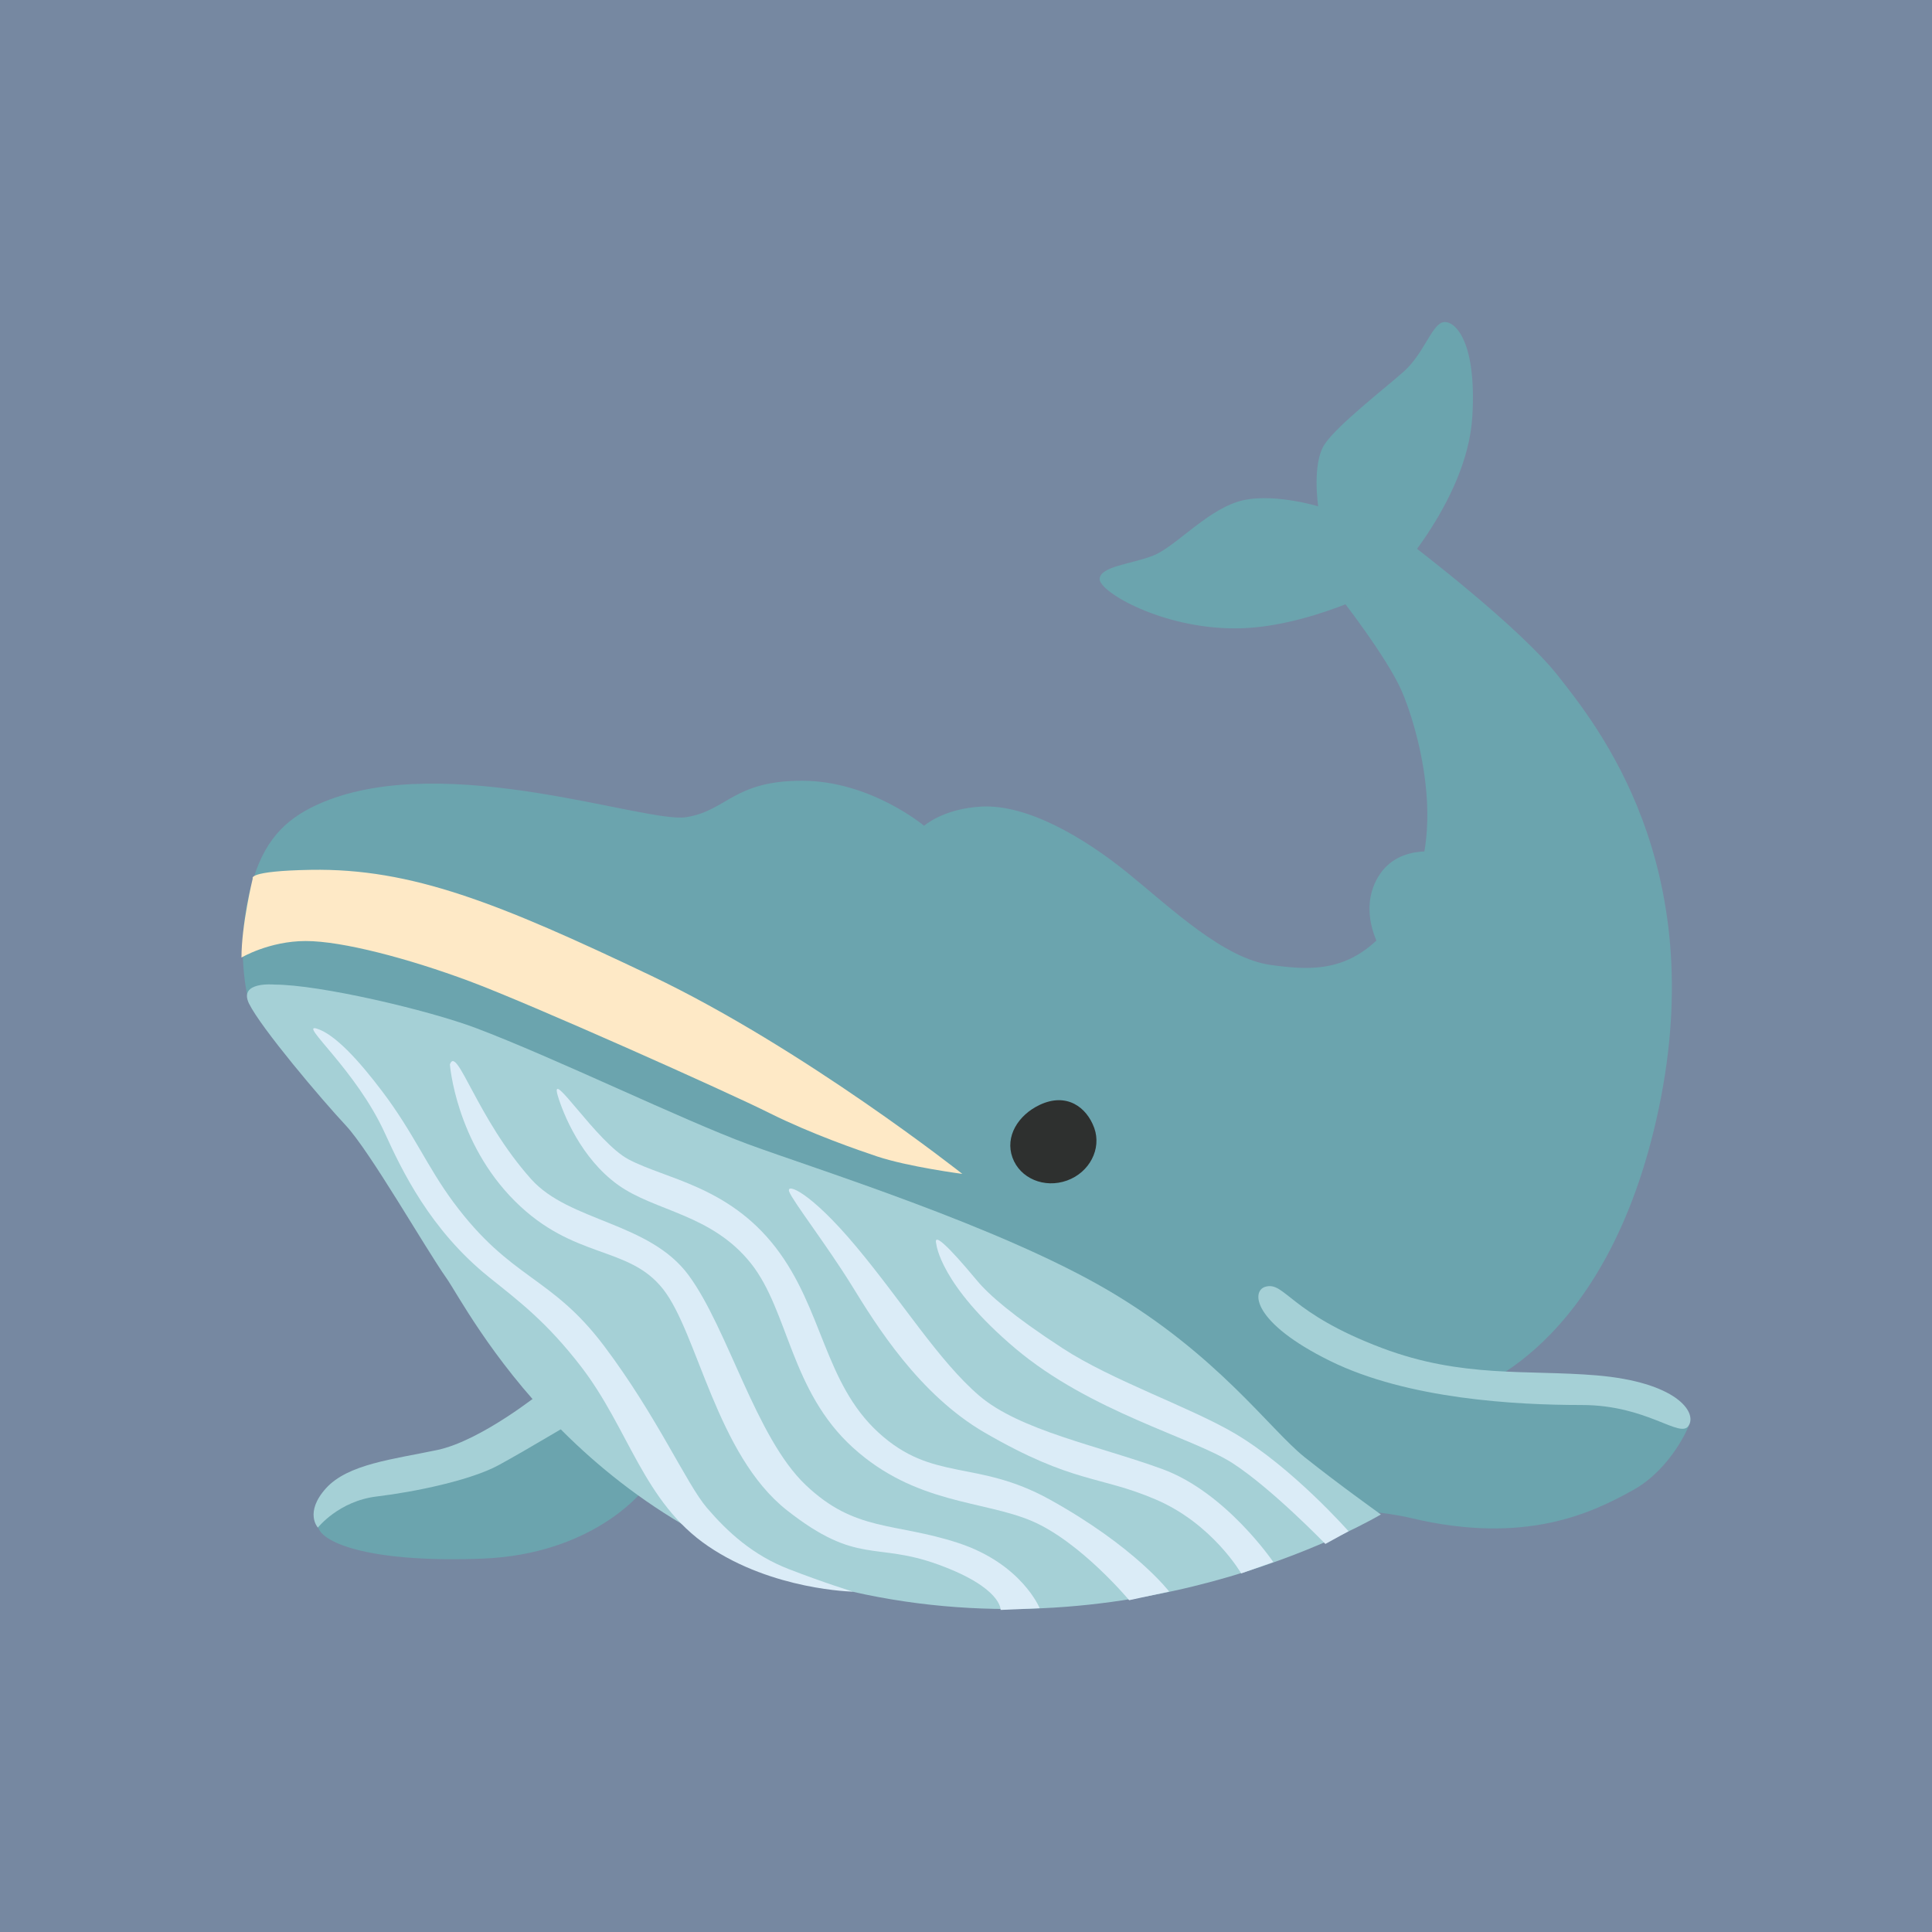 <?xml version="1.0" encoding="UTF-8"?>
<!DOCTYPE svg PUBLIC "-//W3C//DTD SVG 1.1//EN" "http://www.w3.org/Graphics/SVG/1.1/DTD/svg11.dtd">
<!-- Creator: CorelDRAW Home & Student 2019 -->
<svg xmlns="http://www.w3.org/2000/svg" xml:space="preserve" width="400px" height="400px" version="1.1" style="shape-rendering:geometricPrecision; text-rendering:geometricPrecision; image-rendering:optimizeQuality; fill-rule:evenodd; clip-rule:evenodd"
viewBox="0 0 363.64 363.64"
 xmlns:xlink="http://www.w3.org/1999/xlink">
 <defs>
  <style type="text/css">
   <![CDATA[
    .fil0 {fill:#7688A1}
    .fil2 {fill:#2E302F}
    .fil1 {fill:#6BA4AE}
    .fil4 {fill:#A5D0D6}
    .fil5 {fill:#DBECF7}
    .fil3 {fill:#FEE9C6}
   ]]>
  </style>
 </defs>
 <g id="Layer_x0020_1">
  <rect class="fil0" width="363.64" height="363.64"/>
  <g id="_1047348136">
   <path class="fil1" d="M60.83 150.97c23.39,-9.68 60.66,4.04 68.33,2.84 7.66,-1.21 8.87,-6.86 21.78,-6.86 12.91,0 22.99,8.48 22.99,8.48 0,0 3.65,-3.27 10.89,-3.62 8.48,-0.4 18.96,5.64 27.43,12.49 8.41,6.85 18.09,16.12 26.96,17.33 8.88,1.21 17.35,1.6 25.41,-11.68 8.06,-13.29 2.02,-33.47 -0.81,-39.93 -2.83,-6.45 -11.68,-17.74 -11.68,-17.74l0 -16.12 13.7 6.46c0,0 20.16,15.33 27.43,24.59 7.27,9.27 28.63,35.49 18.95,81.45 -9.68,45.96 -36.28,53.23 -36.28,53.23l31.05 1.21 10.9 5.25c0,0 -3.23,8.06 -10.48,12.1 -7.57,4.2 -20.16,10.47 -41.94,5.25 -21.79,-5.23 -144.76,-4.83 -144.76,-4.83 0,0 -9.26,11.68 -29.84,12.49 -20.56,0.81 -30.19,-2.76 -31.01,-5.99 -0.81,-3.23 7.2,-7.71 7.2,-7.71l22.18 -4.83 19.77 -12.92 -42.74 -55.22 -19.34 -17.75c0,0 -3.28,-11.21 0.86,-23.85 2.46,-7.68 6.64,-11.45 13.05,-14.12l0 0z"/>
   <path class="fil1" d="M261 110.26c0,0 15.14,-15.51 16.12,-31.86 0.9,-14.89 -3.72,-18.49 -5.74,-17.68 -2.02,0.82 -3.53,5.97 -7.15,9.2 -3.63,3.23 -12.5,10.08 -14.91,13.7 -2.42,3.63 -1.21,11.68 -1.21,11.68 0,0 -9.27,-2.83 -15.33,-0.81 -6.06,2.02 -11.68,8.48 -15.72,10.08 -4.04,1.6 -10.08,2.02 -10.08,4.44 0,2.41 11.68,9.26 25.41,9.26 13.68,0.05 28.61,-8.01 28.61,-8.01l0 0z"/>
   <path class="fil1" d="M272.29 160.66c0,0 -8.88,-2.42 -12.92,4.43 -4.04,6.85 0.82,14.12 0.82,14.12l12.1 -18.55 0 0z"/>
   <path class="fil2" d="M205.96 212.31c1.41,3.92 -0.88,8.36 -5.13,9.89 -4.26,1.53 -8.85,-0.39 -10.27,-4.34 -1.42,-3.93 1.05,-7.97 5.13,-9.9 5.07,-2.39 8.85,0.42 10.27,4.35z"/>
   <path class="fil3" d="M45.45 180.23c0,0 5.23,-3.11 12.1,-3.11 6.88,0 19.3,3.28 30.73,7.53 11.43,4.25 48.73,20.92 56.55,24.85 7.85,3.92 16.75,6.99 20.28,8.17 5.87,1.95 16.02,3.28 16.02,3.28 0,0 -29.75,-23.55 -58.52,-37.28 -28.78,-13.72 -45.13,-20.27 -64.08,-19.95 -12.15,0.21 -10.96,1.63 -10.96,1.63 0,0 -2.12,8.68 -2.12,14.88l0 0z"/>
   <path class="fil4" d="M51.66 185.32c8.49,0 28.93,4.79 37.92,8.18 14.72,5.55 38.9,17.32 51.33,21.9 12.42,4.57 47.07,15.37 67.67,27.47 20.6,12.1 30.4,26.15 36.95,31.38 6.55,5.22 14.38,10.8 14.38,10.8 0,0 -43.48,26.15 -97.1,15.05 -53.63,-11.11 -74.86,-53.98 -78.78,-59.53 -3.93,-5.55 -14.38,-23.87 -18.97,-28.77 -4.58,-4.9 -15.89,-18.26 -18.19,-22.9 -2.07,-4.25 4.79,-3.58 4.79,-3.58z"/>
   <path class="fil4" d="M238.15 242.2c-2.67,0.79 -2.4,6.76 12.21,13.96 14.61,7.19 34.93,8.29 47.36,8.29 12.42,0 18.53,6.45 20.13,3.87 1.6,-2.57 -2.39,-8.19 -17.37,-9.45 -13.07,-1.09 -25.29,0.54 -40.32,-5.13 -17.53,-6.6 -18.32,-12.63 -22.01,-11.54l0 0z"/>
   <path class="fil4" d="M101.91 262.03c0,0 -11.33,9.15 -19.62,10.89 -8.29,1.75 -16.79,2.63 -20.93,7.2 -4.13,4.58 -1.53,7.41 -1.53,7.41 0,0 3.93,-5.02 11.12,-5.87 7.2,-0.86 17.66,-3.05 22.88,-5.88 5.23,-2.83 17.21,-10.03 17.21,-10.03l-9.13 -3.72 0 0z"/>
   <path class="fil5" d="M176.23 234.14c0,0 0.65,7.62 14.82,19.62 14.17,11.99 33.51,16.84 40.92,21.62 7.41,4.79 17.49,15.22 17.49,15.22l4.36 -2.39c0,0 -10.56,-11.99 -21.36,-18.38 -8.41,-4.97 -23.11,-9.96 -32.47,-16.07 -9.38,-6.1 -13.89,-10.08 -16.07,-12.7 -2.19,-2.62 -8.55,-10.2 -7.69,-6.92l0 0z"/>
   <path class="fil5" d="M185.38 269.67c16.7,9.66 21.48,7.99 32.17,12.57 10.68,4.57 16.07,13.91 16.07,13.91l6.04 -2.14c0,0 -8.9,-13.14 -20.91,-17.51 -11.98,-4.37 -26.84,-7.27 -34.46,-13.82 -7.62,-6.55 -14.38,-17.56 -23.11,-28.01 -8.73,-10.45 -13.31,-12.1 -12.63,-10.36 0.65,1.75 7.2,10.25 11.77,17.65 4.58,7.44 12.64,20.51 25.06,27.71l0 0z"/>
   <path class="fil5" d="M85.35 226.29c10.9,14.68 18.3,13.72 28.34,27.03 10.03,13.31 15.47,25.94 19.39,30.52 3.93,4.57 8.62,8.87 15.37,11.49 6.72,2.61 12.1,4.25 12.1,4.25 0,0 -15.05,-0.27 -27.24,-8.54 -12.21,-8.29 -14.91,-22.07 -23.92,-33.79 -6.55,-8.5 -11.75,-12.36 -17.32,-16.84 -11.13,-8.94 -16.47,-20.21 -19.63,-27.13 -5.46,-11.98 -16.3,-20.76 -12.8,-19.67 3.49,1.09 8.06,6.2 12.31,11.82 5.97,7.9 8.39,14.1 13.4,20.86l0 0z"/>
   <path class="fil5" d="M84.68 200.35c0,0 1.09,14.6 12.22,25.71 11.12,11.1 21.36,8.29 27.89,16.56 6.53,8.26 10.03,31.16 23.32,41.64 13.3,10.45 16.56,5.87 28.54,10.24 11.98,4.37 11.68,8.52 11.68,8.52l7.36 -0.32c0,0 -3.37,-8.36 -15.35,-12.29 -11.98,-3.92 -19.37,-2 -28.73,-10.94 -9.38,-8.94 -14.6,-29.42 -22.01,-39.46 -7.41,-10.03 -22.46,-10.03 -29.64,-18.09 -10.24,-11.45 -13.96,-25.34 -15.28,-21.57l0 0z"/>
   <path class="fil5" d="M141.37 237.83c7.08,8.97 7.41,23.97 19.18,34.65 11.78,10.68 24.55,9.9 33.7,13.82 9.15,3.93 18.28,14.89 18.28,14.89l7.53 -1.63c0,0 -6.41,-8.43 -22.53,-17.35 -13.75,-7.59 -21.93,-3.2 -32.17,-12.56 -10.24,-9.38 -10.45,-23.3 -19.39,-34.88 -8.94,-11.55 -20.72,-12.87 -27.68,-16.56 -6,-3.19 -14.94,-17.56 -13.31,-11.99 1,3.37 4.36,11.78 11.33,16.79 6.97,5.02 17.63,5.46 25.06,14.82l0 0z"/>
  </g>
 </g>
</svg>
